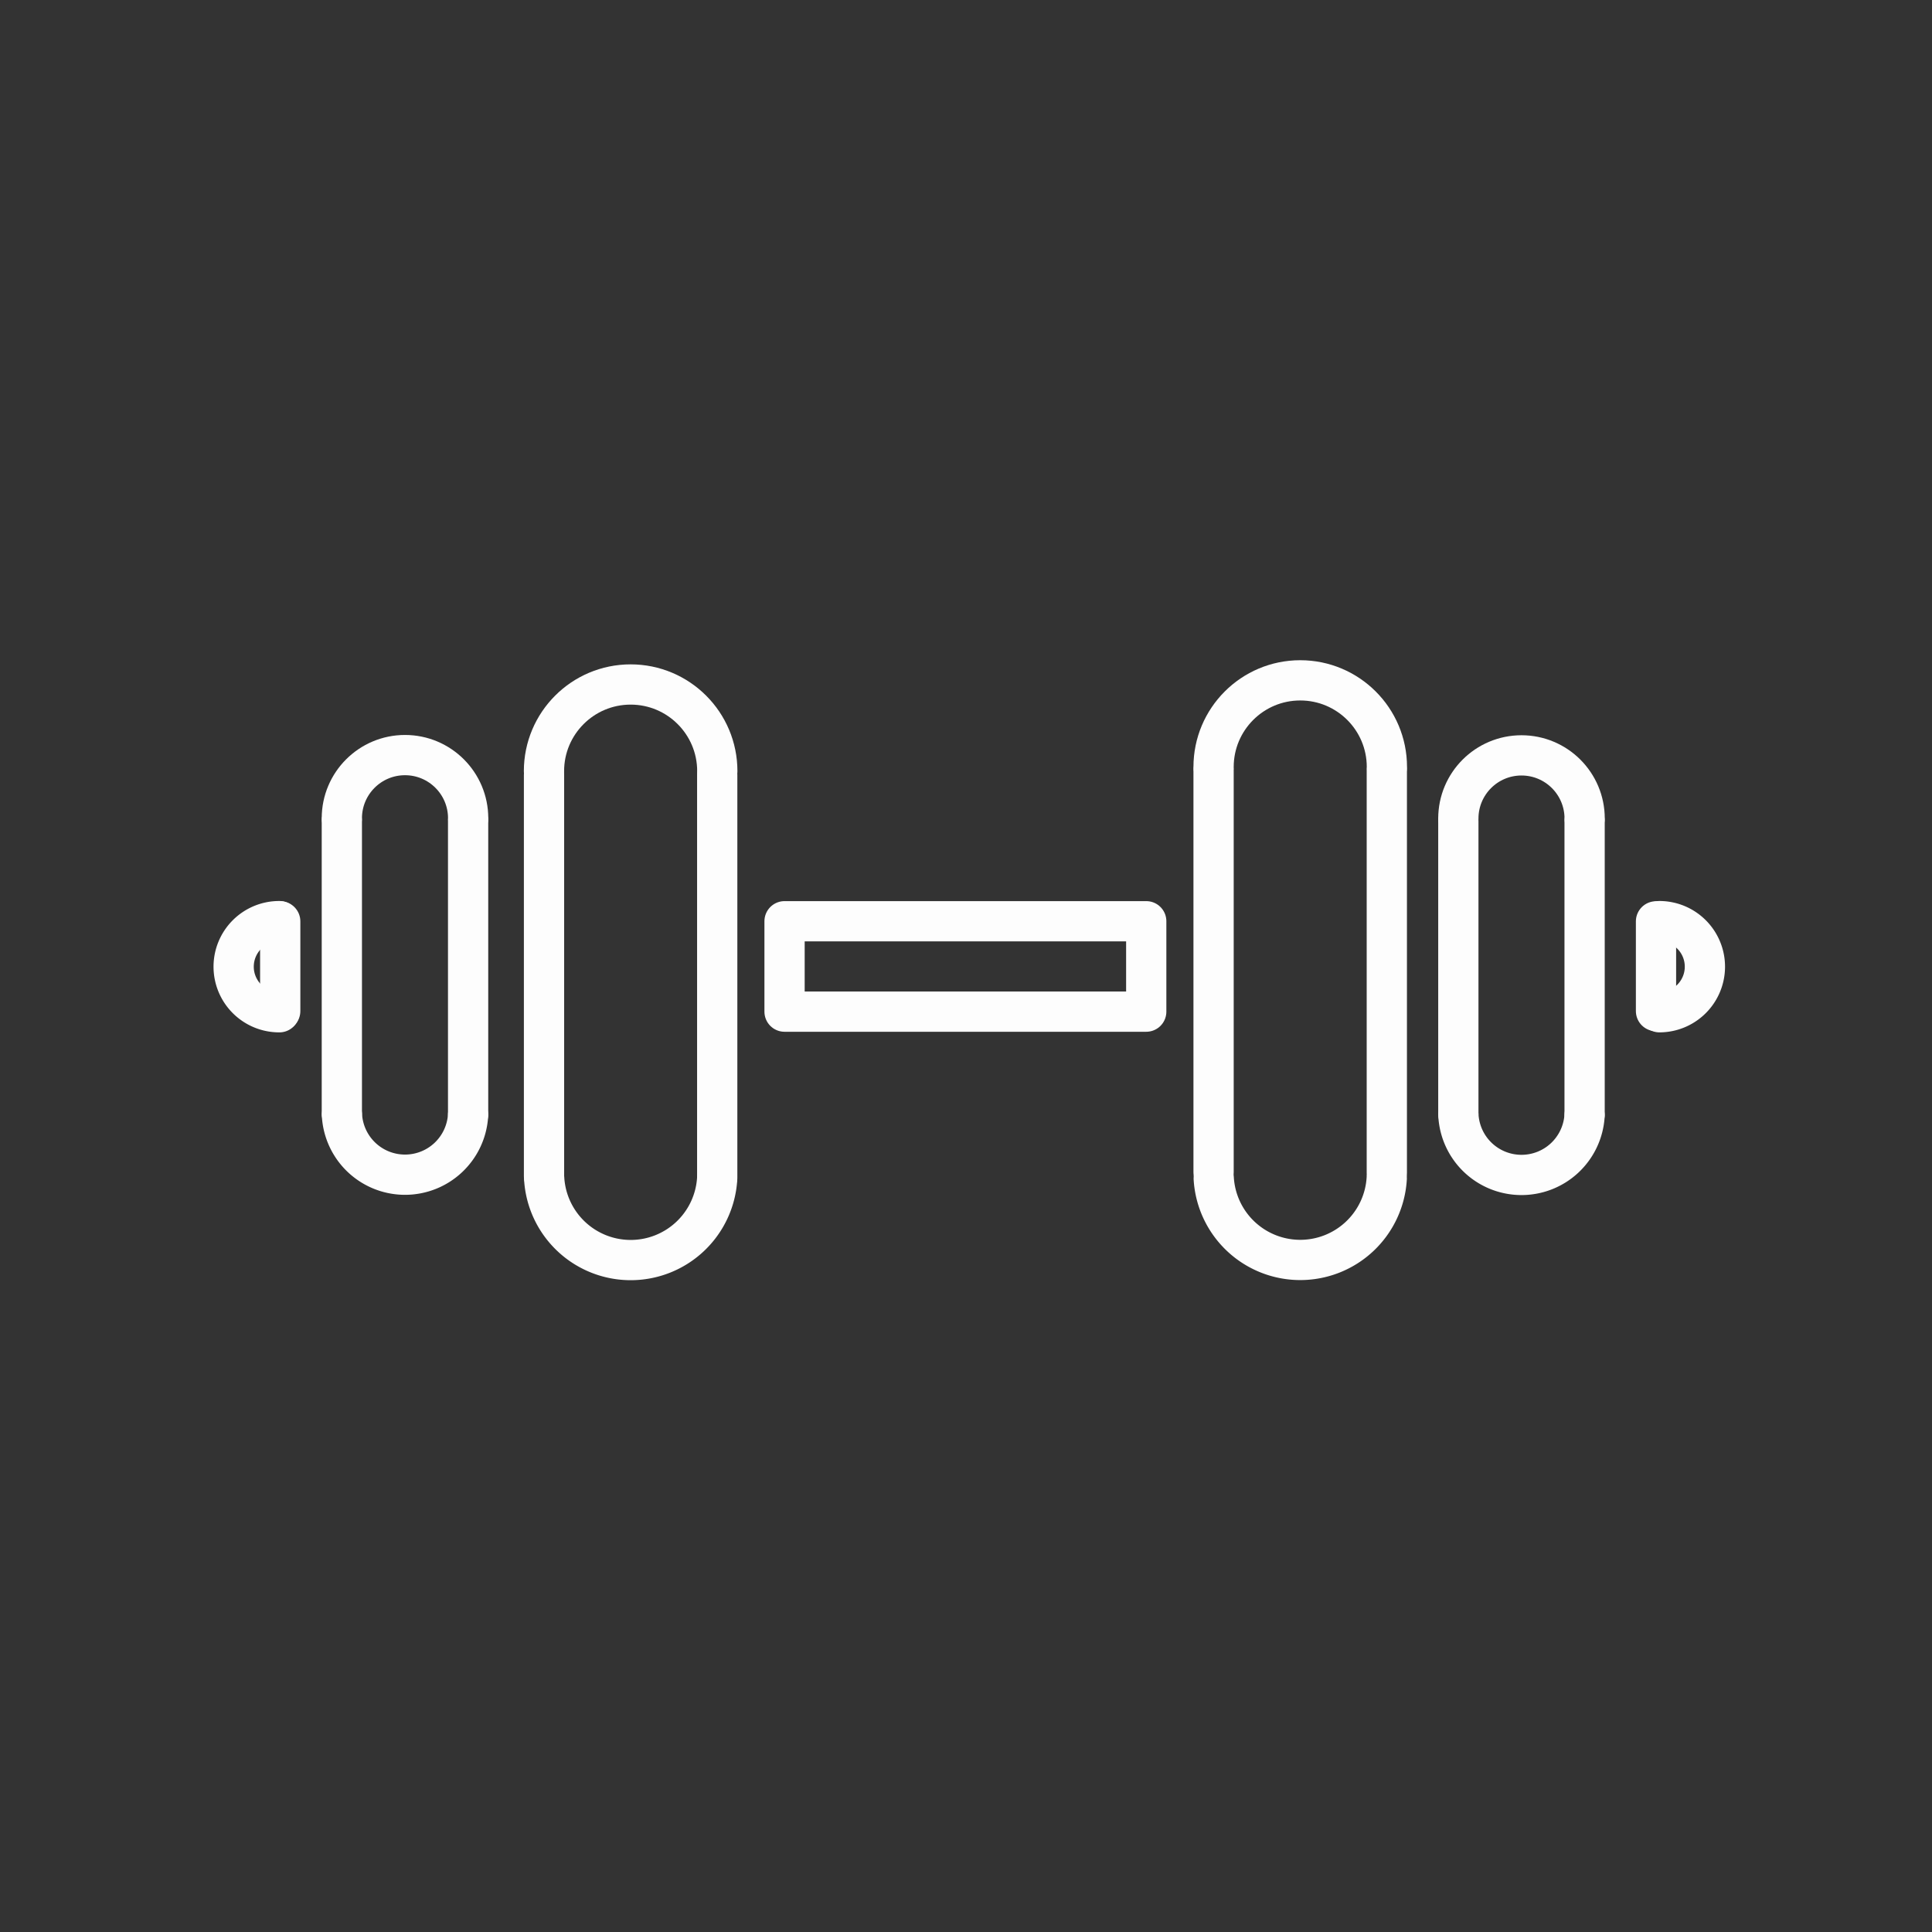 <?xml version="1.0" encoding="UTF-8" standalone="no"?>
<!-- Created with Inkscape (http://www.inkscape.org/) -->

<svg
   width="48"
   height="48"
   viewBox="0 0 48 48"
   version="1.1"
   id="svg6738"
   inkscape:version="1.2.1 (9c6d41e410, 2022-07-14, custom)"
   xml:space="preserve"
   sodipodi:docname="workit.svg"
   xmlns:inkscape="http://www.inkscape.org/namespaces/inkscape"
   xmlns:sodipodi="http://sodipodi.sourceforge.net/DTD/sodipodi-0.dtd"
   xmlns="http://www.w3.org/2000/svg"
   xmlns:svg="http://www.w3.org/2000/svg"><rect x="0" y="0" width="48" height="48" fill="#333333" stroke="none"/><sodipodi:namedview
     id="namedview6740"
     pagecolor="#ffffff"
     bordercolor="#000000"
     borderopacity="0.25"
     inkscape:showpageshadow="2"
     inkscape:pageopacity="0"
     inkscape:pagecheckerboard="0"
     inkscape:deskcolor="#d1d1d1"
     inkscape:document-units="px"
     showgrid="true"
     inkscape:zoom="11.313709"
     inkscape:cx="23.953242"
     inkscape:cy="25.765203"
     inkscape:window-width="1920"
     inkscape:window-height="1060"
     inkscape:window-x="0"
     inkscape:window-y="20"
     inkscape:window-maximized="1"
     inkscape:current-layer="layer1"><inkscape:grid
       type="xygrid"
       id="grid7496" /></sodipodi:namedview><defs
     id="defs6735"><style
       id="style7484">.a{fill:none;stroke:#fff;stroke-linecap:round;stroke-linejoin:round;}</style></defs><g
     inkscape:label="Layer 1"
     inkscape:groupmode="layer"
     id="layer1"><path
       id="path1644"
       style="fill:none;stroke:#fdfdfd;stroke-linecap:round;stroke-linejoin:round;stroke-opacity:1"
       d="m 13.515,19.159 c 0,-1.189 0.964,-2.153 2.153,-2.153 1.189,0 2.153,0.964 2.153,2.153 v 0"
       sodipodi:nodetypes="cssc" /><path
       id="path1924"
       style="fill:none;stroke:#fdfdfd;stroke-linecap:round;stroke-linejoin:round;stroke-opacity:1"
       d="m 17.818,29.282 a 2.153,2.153 0 0 1 -2.149,2.024 2.153,2.153 0 0 1 -2.149,-2.024" /><path
       style="fill:none;stroke:#fdfdfd;stroke-linecap:round;stroke-linejoin:round;stroke-opacity:1"
       d="m 17.819,19.252 v 9.992"
       id="path1732"
       sodipodi:nodetypes="cc" /><path
       style="fill:none;stroke:#fdfdfd;stroke-linecap:round;stroke-linejoin:round;stroke-opacity:1"
       d="m 13.516,19.253 v 9.972"
       id="path1732-6"
       sodipodi:nodetypes="cc" /><path
       id="path1644-6"
       style="fill:none;stroke:#fdfdfd;stroke-width:1;stroke-linecap:round;stroke-linejoin:round;stroke-dasharray:none;stroke-opacity:1"
       d="m 8.493,20.329 c 0,-0.867 0.703,-1.569 1.569,-1.569 0.867,0 1.569,0.703 1.569,1.569 v 0"
       sodipodi:nodetypes="cssc" /><path
       id="path1924-2"
       style="fill:none;stroke:#fdfdfd;stroke-width:1;stroke-linecap:round;stroke-linejoin:round;stroke-dasharray:none;stroke-opacity:1"
       d="M 11.629,27.709 A 1.569,1.569 0 0 1 10.063,29.185 1.569,1.569 0 0 1 8.496,27.709" /><path
       style="fill:none;stroke:#fdfdfd;stroke-width:1;stroke-linecap:round;stroke-linejoin:round;stroke-dasharray:none;stroke-opacity:1"
       d="m 11.63,20.397 v 7.284"
       id="path1732-9"
       sodipodi:nodetypes="cc" /><path
       style="fill:none;stroke:#fdfdfd;stroke-width:1;stroke-linecap:round;stroke-linejoin:round;stroke-dasharray:none;stroke-opacity:1"
       d="m 8.493,20.397 v 7.27"
       id="path1732-6-1"
       sodipodi:nodetypes="cc" /><path
       id="path1644-6-2"
       style="fill:none;stroke:#fdfdfd;stroke-width:1;stroke-linecap:round;stroke-linejoin:round;stroke-dasharray:none;stroke-opacity:1"
       d="m 36.232,20.336 c 0,-0.867 0.703,-1.569 1.569,-1.569 0.867,0 1.569,0.703 1.569,1.569 v 0"
       sodipodi:nodetypes="cssc" /><path
       id="path1924-2-7"
       style="fill:none;stroke:#fdfdfd;stroke-width:1;stroke-linecap:round;stroke-linejoin:round;stroke-dasharray:none;stroke-opacity:1"
       d="m 39.368,27.716 a 1.569,1.569 0 0 1 -1.567,1.475 1.569,1.569 0 0 1 -1.567,-1.475" /><path
       style="fill:none;stroke:#fdfdfd;stroke-width:1;stroke-linecap:round;stroke-linejoin:round;stroke-dasharray:none;stroke-opacity:1"
       d="M 39.369,20.403 V 27.688"
       id="path1732-9-0"
       sodipodi:nodetypes="cc" /><path
       style="fill:none;stroke:#fdfdfd;stroke-width:1;stroke-linecap:round;stroke-linejoin:round;stroke-dasharray:none;stroke-opacity:1"
       d="m 36.232,20.404 v 7.27"
       id="path1732-6-1-9"
       sodipodi:nodetypes="cc" /><path
       id="path1644-7"
       style="fill:none;stroke:#fdfdfd;stroke-linecap:round;stroke-linejoin:round;stroke-opacity:1"
       d="m 30.151,19.056 c 0,-1.189 0.964,-2.153 2.153,-2.153 1.189,0 2.153,0.964 2.153,2.153 v 0"
       sodipodi:nodetypes="cssc" /><path
       id="path1924-5"
       style="fill:none;stroke:#fdfdfd;stroke-linecap:round;stroke-linejoin:round;stroke-opacity:1"
       d="M 34.453,29.279 A 2.153,2.153 0 0 1 32.304,31.303 2.153,2.153 0 0 1 30.155,29.279" /><path
       style="fill:none;stroke:#fdfdfd;stroke-linecap:round;stroke-linejoin:round;stroke-opacity:1"
       d="m 34.455,19.149 v 9.992"
       id="path1732-3"
       sodipodi:nodetypes="cc" /><path
       style="fill:none;stroke:#fdfdfd;stroke-linecap:round;stroke-linejoin:round;stroke-opacity:1"
       d="m 30.151,19.15 v 9.972"
       id="path1732-6-5"
       sodipodi:nodetypes="cc" /><rect
       style="fill:none;stroke:#fdfdfd;stroke-width:1;stroke-linecap:round;stroke-linejoin:round;stroke-dasharray:none;stroke-opacity:1"
       id="rect2228"
       width="8.986"
       height="2.246"
       x="19.492"
       y="22.888" /><path
       id="path2492"
       style="fill:none;stroke:#fdfdfd;stroke-width:1;stroke-linecap:round;stroke-linejoin:round;stroke-dasharray:none;stroke-opacity:1"
       d="m 41.23,22.885 a 1.132,1.132 0 0 1 1.128,1.132 v 0 a 1.132,1.132 0 0 1 -1.128,1.132" /><path
       id="path2550"
       style="fill:none;stroke:#fdfdfd;stroke-width:1;stroke-linecap:round;stroke-linejoin:round;stroke-dasharray:none;stroke-opacity:1"
       d="m 6.941,25.149 a 1.132,1.132 0 0 1 -0.004,7e-6 1.132,1.132 0 0 1 -1.132,-1.132 1.132,1.132 0 0 1 1.132,-1.132 1.132,1.132 0 0 1 0.004,7e-6" /><path
       style="fill:none;stroke:#fdfdfd;stroke-width:1;stroke-linecap:round;stroke-linejoin:round;stroke-dasharray:none;stroke-opacity:1"
       d="m 6.962,22.891 v 2.229"
       id="path2553"
       sodipodi:nodetypes="cc" /><path
       style="fill:none;stroke:#fdfdfd;stroke-width:1;stroke-linecap:round;stroke-linejoin:round;stroke-dasharray:none;stroke-opacity:1"
       d="m 41.143,22.891 v 2.229"
       id="path2553-6"
       sodipodi:nodetypes="cc" /></g></svg>
